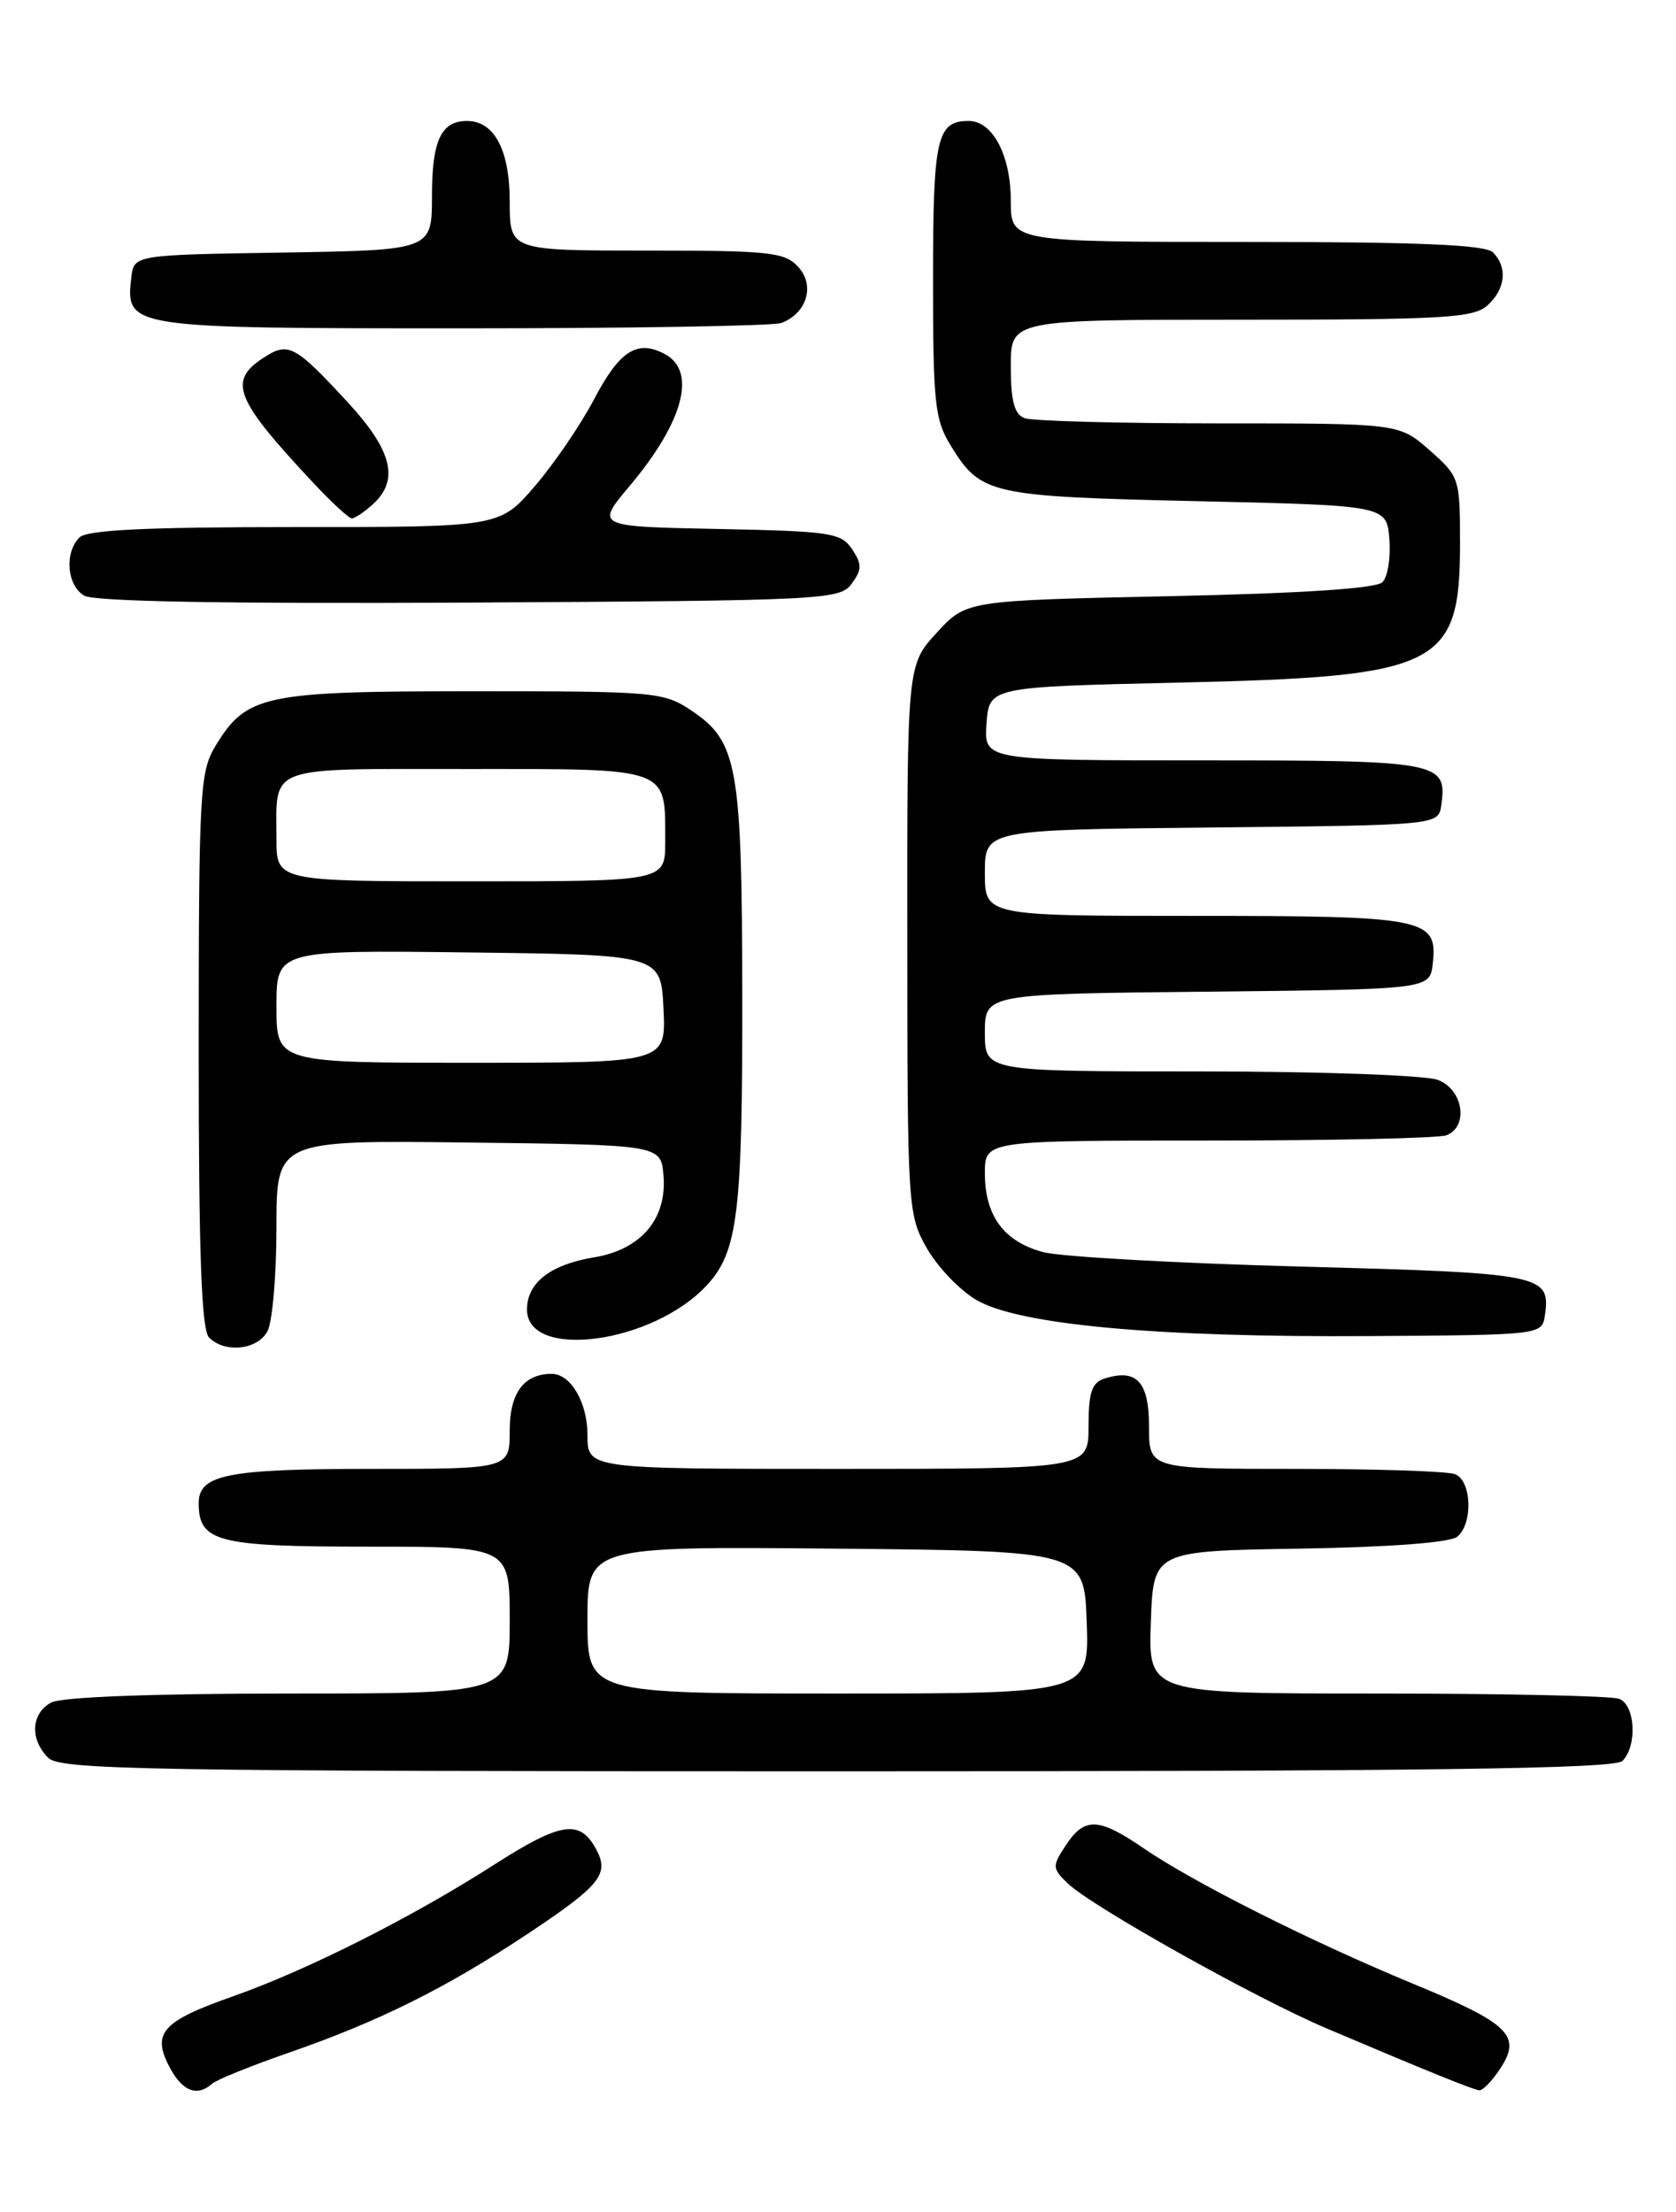 <?xml version="1.0" encoding="UTF-8" standalone="no"?>
<!DOCTYPE svg PUBLIC "-//W3C//DTD SVG 1.1//EN" "http://www.w3.org/Graphics/SVG/1.1/DTD/svg11.dtd" >
<svg xmlns="http://www.w3.org/2000/svg" xmlns:xlink="http://www.w3.org/1999/xlink" version="1.1" viewBox="0 0 194 256">
 <g >
 <path fill="currentColor"
d=" M 24.55 241.16 C 25.07 240.69 29.10 239.07 33.50 237.54 C 43.92 233.93 51.71 230.04 61.23 223.71 C 69.48 218.22 70.55 216.89 69.02 214.05 C 67.13 210.51 64.95 210.84 57.13 215.85 C 47.66 221.92 35.54 228.02 27.00 231.03 C 18.82 233.90 17.57 235.27 19.57 239.13 C 21.06 242.02 22.79 242.72 24.55 241.16 Z  M 173.66 239.40 C 176.16 235.58 174.74 234.20 163.43 229.53 C 151.60 224.63 138.10 217.84 132.32 213.87 C 127.17 210.34 125.52 210.28 123.37 213.56 C 121.77 215.99 121.79 216.23 123.59 217.97 C 126.35 220.63 145.32 231.25 153.50 234.73 C 165.40 239.78 170.47 241.83 171.23 241.92 C 171.63 241.96 172.72 240.83 173.66 239.40 Z  M 187.80 203.80 C 189.54 202.06 189.29 197.32 187.42 196.61 C 186.55 196.27 173.93 196.00 159.38 196.00 C 132.92 196.00 132.92 196.00 133.21 187.75 C 133.50 179.50 133.50 179.50 150.43 179.23 C 160.84 179.06 167.86 178.53 168.68 177.85 C 170.53 176.32 170.35 171.35 168.42 170.61 C 167.55 170.27 159.22 170.00 149.92 170.00 C 133.00 170.00 133.00 170.00 133.00 165.11 C 133.00 159.91 131.58 158.37 127.86 159.54 C 126.38 160.01 126.00 161.14 126.00 165.07 C 126.00 170.00 126.00 170.00 97.00 170.00 C 68.00 170.00 68.00 170.00 68.00 166.07 C 68.00 162.32 66.06 159.00 63.86 159.00 C 60.64 159.00 59.00 161.21 59.00 165.54 C 59.00 170.00 59.00 170.00 42.93 170.00 C 26.32 170.00 23.00 170.66 23.00 173.96 C 23.00 178.45 25.13 179.00 42.57 179.00 C 59.00 179.00 59.00 179.00 59.00 187.50 C 59.00 196.00 59.00 196.00 33.43 196.00 C 17.72 196.00 7.12 196.40 5.93 197.04 C 3.60 198.29 3.43 201.28 5.57 203.43 C 6.98 204.83 16.63 205.00 96.87 205.00 C 165.33 205.00 186.88 204.72 187.80 203.80 Z  M 30.96 154.07 C 31.53 153.00 32.00 147.59 32.00 142.05 C 32.00 131.96 32.00 131.96 54.25 132.23 C 76.50 132.50 76.50 132.50 76.80 136.05 C 77.22 141.07 74.19 144.63 68.75 145.52 C 63.72 146.35 61.00 148.46 61.00 151.55 C 61.00 157.47 75.61 155.49 81.83 148.73 C 85.42 144.84 85.95 140.38 85.92 115.00 C 85.88 88.72 85.37 85.83 80.10 82.28 C 76.82 80.08 75.96 80.00 54.80 80.00 C 30.51 80.00 28.55 80.42 24.96 86.30 C 23.13 89.30 23.01 91.53 23.00 121.55 C 23.00 145.15 23.32 153.92 24.20 154.80 C 26.04 156.64 29.81 156.23 30.96 154.07 Z  M 178.83 152.19 C 179.49 147.52 178.59 147.34 150.75 146.59 C 136.31 146.21 122.83 145.45 120.79 144.92 C 116.22 143.72 114.00 140.73 114.00 135.78 C 114.00 132.00 114.00 132.00 139.92 132.00 C 154.17 132.00 166.55 131.73 167.42 131.39 C 170.03 130.39 169.38 126.09 166.43 124.98 C 165.02 124.44 152.72 124.00 138.93 124.00 C 114.00 124.00 114.00 124.00 114.00 119.52 C 114.00 115.03 114.00 115.03 139.75 114.77 C 165.50 114.50 165.50 114.50 165.84 111.55 C 166.44 106.27 165.11 106.00 138.31 106.00 C 114.00 106.00 114.00 106.00 114.00 101.02 C 114.00 96.03 114.00 96.03 140.25 95.77 C 166.50 95.50 166.50 95.50 166.83 93.19 C 167.54 88.16 166.70 88.00 139.32 88.00 C 113.89 88.00 113.89 88.00 114.19 83.75 C 114.50 79.50 114.50 79.50 136.50 79.00 C 166.67 78.31 169.00 77.16 169.00 62.88 C 169.00 55.35 168.93 55.15 165.47 52.10 C 161.93 49.00 161.93 49.00 141.05 49.00 C 129.56 49.00 119.45 48.73 118.58 48.39 C 117.41 47.94 117.00 46.39 117.00 42.39 C 117.00 37.00 117.00 37.00 143.67 37.00 C 167.09 37.00 170.57 36.80 172.17 35.35 C 174.28 33.44 174.53 30.93 172.80 29.20 C 171.93 28.33 164.20 28.00 144.30 28.00 C 117.00 28.00 117.00 28.00 117.00 23.22 C 117.00 17.99 114.90 14.00 112.14 14.00 C 108.43 14.00 108.00 15.92 108.00 32.33 C 108.00 46.75 108.20 48.59 110.09 51.64 C 113.54 57.22 114.58 57.46 138.50 58.00 C 160.50 58.50 160.50 58.50 160.82 62.38 C 160.99 64.52 160.63 66.77 160.02 67.38 C 159.29 68.11 150.75 68.67 135.37 69.00 C 111.84 69.50 111.84 69.50 108.42 73.24 C 105.00 76.97 105.00 76.97 105.02 108.74 C 105.03 139.75 105.09 140.59 107.27 144.44 C 108.50 146.61 111.08 149.31 113.00 150.44 C 117.89 153.32 133.88 154.79 158.50 154.63 C 178.50 154.50 178.50 154.50 178.83 152.19 Z  M 98.58 67.56 C 99.78 65.92 99.79 65.31 98.63 63.56 C 97.37 61.66 96.13 61.48 83.09 61.22 C 68.93 60.94 68.93 60.94 72.90 56.22 C 79.12 48.82 80.68 42.97 76.96 40.98 C 73.76 39.27 71.71 40.58 68.75 46.24 C 67.23 49.13 64.16 53.64 61.92 56.25 C 57.84 61.00 57.84 61.00 34.12 61.00 C 17.00 61.00 10.07 61.33 9.20 62.20 C 7.43 63.97 7.74 67.75 9.75 68.94 C 10.90 69.62 26.14 69.89 54.33 69.74 C 95.40 69.51 97.22 69.42 98.58 67.56 Z  M 43.17 58.35 C 46.24 55.56 45.40 52.15 40.29 46.60 C 34.09 39.89 33.38 39.52 30.45 41.44 C 26.38 44.11 27.21 46.20 36.14 55.75 C 38.32 58.09 40.39 60.00 40.73 60.00 C 41.07 60.00 42.17 59.26 43.17 58.35 Z  M 90.45 37.38 C 93.39 36.25 94.36 33.06 92.42 30.92 C 90.85 29.18 89.19 29.00 74.85 29.00 C 59.00 29.00 59.00 29.00 59.00 23.33 C 59.00 17.36 57.22 14.00 54.05 14.00 C 51.06 14.00 50.00 16.27 50.00 22.68 C 50.00 28.95 50.00 28.95 32.75 29.23 C 15.50 29.50 15.50 29.50 15.20 32.12 C 14.52 37.96 14.76 38.00 53.49 38.00 C 72.93 38.00 89.56 37.72 90.45 37.38 Z  M 68.00 187.48 C 68.00 178.97 68.00 178.97 96.75 179.23 C 125.50 179.50 125.50 179.50 125.79 187.75 C 126.08 196.00 126.08 196.00 97.04 196.00 C 68.00 196.00 68.00 196.00 68.00 187.48 Z  M 32.00 116.48 C 32.00 109.96 32.00 109.96 54.25 110.23 C 76.50 110.50 76.50 110.50 76.80 116.75 C 77.10 123.00 77.10 123.00 54.55 123.00 C 32.00 123.00 32.00 123.00 32.00 116.48 Z  M 32.00 97.08 C 32.00 88.48 30.59 89.00 54.07 89.00 C 77.75 89.00 77.00 88.72 77.00 97.43 C 77.00 102.00 77.00 102.00 54.50 102.00 C 32.00 102.00 32.00 102.00 32.00 97.08 Z "/>
</g>
</svg>